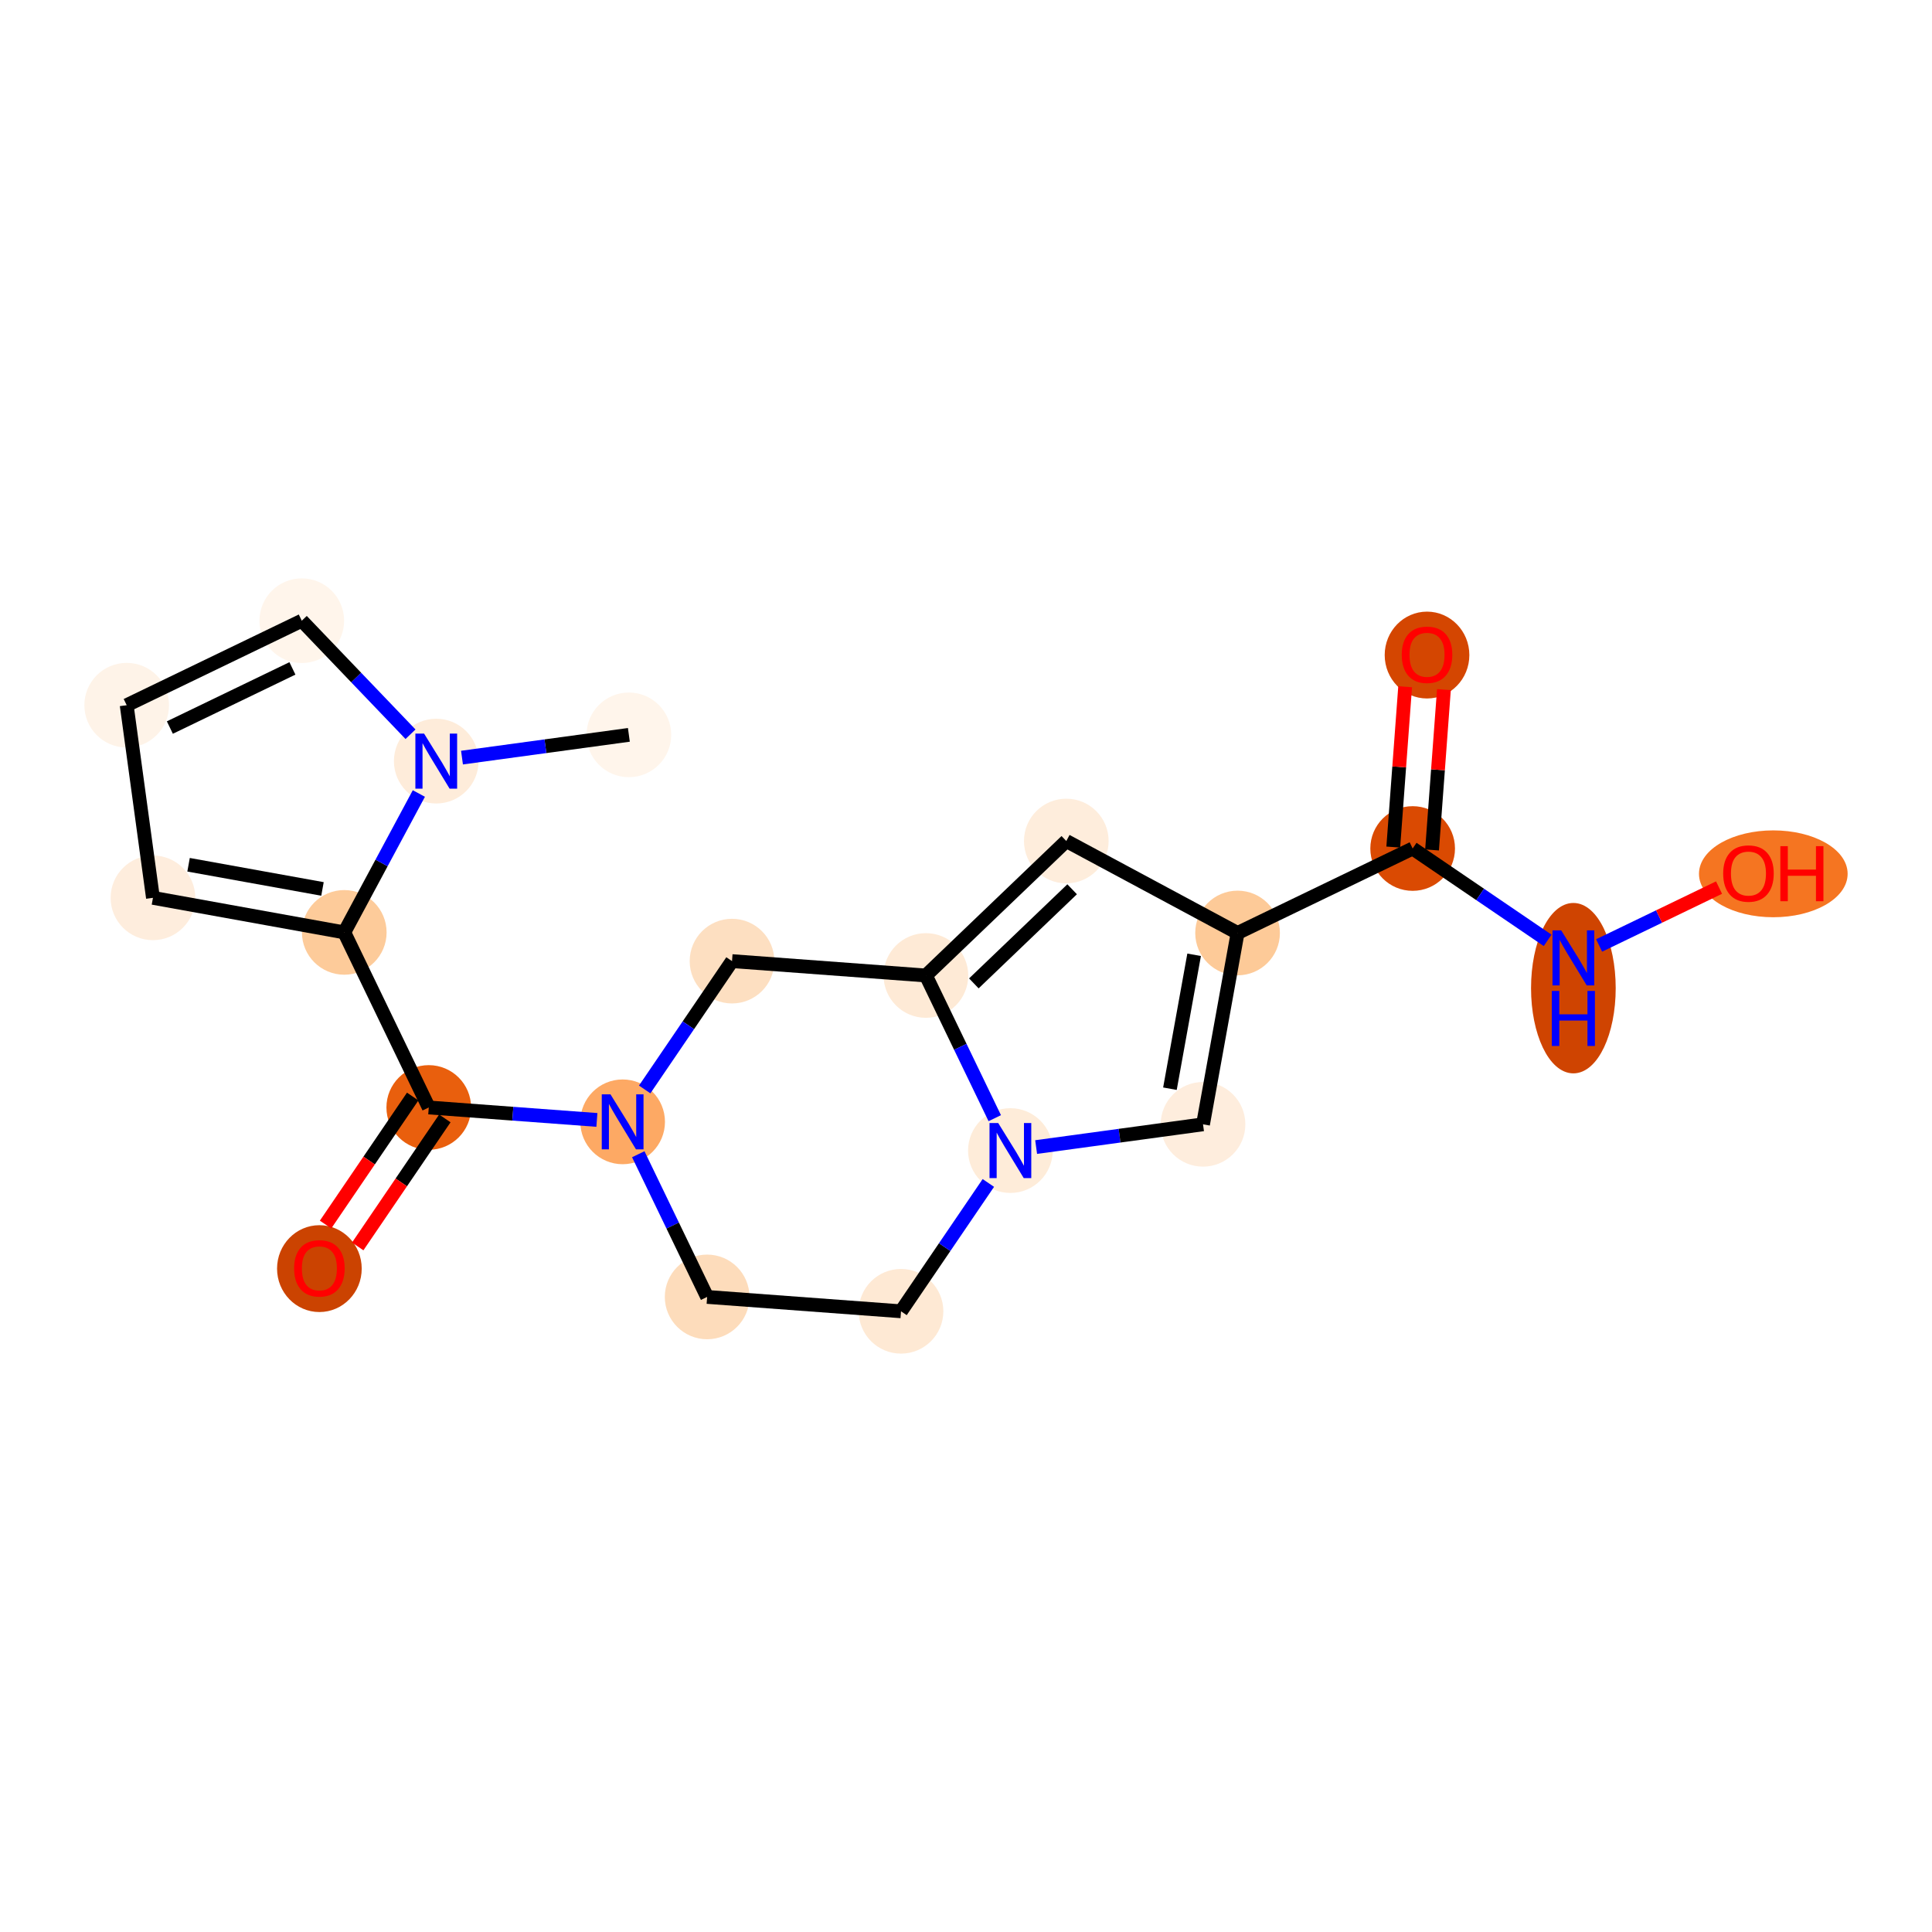 <?xml version='1.0' encoding='iso-8859-1'?>
<svg version='1.1' baseProfile='full'
              xmlns='http://www.w3.org/2000/svg'
                      xmlns:rdkit='http://www.rdkit.org/xml'
                      xmlns:xlink='http://www.w3.org/1999/xlink'
                  xml:space='preserve'
width='280px' height='280px' viewBox='0 0 280 280'>
<!-- END OF HEADER -->
<rect style='opacity:1.0;fill:#FFFFFF;stroke:none' width='280' height='280' x='0' y='0'> </rect>
<ellipse cx='91.141' cy='106.501' rx='5.635' ry='5.635'  style='fill:#FFF5EB;fill-rule:evenodd;stroke:#FFF5EB;stroke-width:1.0px;stroke-linecap:butt;stroke-linejoin:miter;stroke-opacity:1' />
<ellipse cx='63.224' cy='110.307' rx='5.635' ry='5.642'  style='fill:#FEECDA;fill-rule:evenodd;stroke:#FEECDA;stroke-width:1.0px;stroke-linecap:butt;stroke-linejoin:miter;stroke-opacity:1' />
<ellipse cx='43.737' cy='89.958' rx='5.635' ry='5.635'  style='fill:#FFF5EB;fill-rule:evenodd;stroke:#FFF5EB;stroke-width:1.0px;stroke-linecap:butt;stroke-linejoin:miter;stroke-opacity:1' />
<ellipse cx='18.362' cy='102.204' rx='5.635' ry='5.635'  style='fill:#FEF3E8;fill-rule:evenodd;stroke:#FEF3E8;stroke-width:1.0px;stroke-linecap:butt;stroke-linejoin:miter;stroke-opacity:1' />
<ellipse cx='22.168' cy='130.121' rx='5.635' ry='5.635'  style='fill:#FEEDDD;fill-rule:evenodd;stroke:#FEEDDD;stroke-width:1.0px;stroke-linecap:butt;stroke-linejoin:miter;stroke-opacity:1' />
<ellipse cx='49.894' cy='135.129' rx='5.635' ry='5.635'  style='fill:#FDCB9A;fill-rule:evenodd;stroke:#FDCB9A;stroke-width:1.0px;stroke-linecap:butt;stroke-linejoin:miter;stroke-opacity:1' />
<ellipse cx='62.14' cy='160.503' rx='5.635' ry='5.635'  style='fill:#E95F0D;fill-rule:evenodd;stroke:#E95F0D;stroke-width:1.0px;stroke-linecap:butt;stroke-linejoin:miter;stroke-opacity:1' />
<ellipse cx='46.288' cy='183.858' rx='5.635' ry='5.794'  style='fill:#CB4301;fill-rule:evenodd;stroke:#CB4301;stroke-width:1.0px;stroke-linecap:butt;stroke-linejoin:miter;stroke-opacity:1' />
<ellipse cx='90.238' cy='162.585' rx='5.635' ry='5.642'  style='fill:#FDA964;fill-rule:evenodd;stroke:#FDA964;stroke-width:1.0px;stroke-linecap:butt;stroke-linejoin:miter;stroke-opacity:1' />
<ellipse cx='102.484' cy='187.96' rx='5.635' ry='5.635'  style='fill:#FDDCBB;fill-rule:evenodd;stroke:#FDDCBB;stroke-width:1.0px;stroke-linecap:butt;stroke-linejoin:miter;stroke-opacity:1' />
<ellipse cx='130.582' cy='190.042' rx='5.635' ry='5.635'  style='fill:#FEE9D4;fill-rule:evenodd;stroke:#FEE9D4;stroke-width:1.0px;stroke-linecap:butt;stroke-linejoin:miter;stroke-opacity:1' />
<ellipse cx='146.434' cy='166.749' rx='5.635' ry='5.642'  style='fill:#FEECD9;fill-rule:evenodd;stroke:#FEECD9;stroke-width:1.0px;stroke-linecap:butt;stroke-linejoin:miter;stroke-opacity:1' />
<ellipse cx='174.351' cy='162.944' rx='5.635' ry='5.635'  style='fill:#FEEDDD;fill-rule:evenodd;stroke:#FEEDDD;stroke-width:1.0px;stroke-linecap:butt;stroke-linejoin:miter;stroke-opacity:1' />
<ellipse cx='179.358' cy='135.217' rx='5.635' ry='5.635'  style='fill:#FDCA98;fill-rule:evenodd;stroke:#FDCA98;stroke-width:1.0px;stroke-linecap:butt;stroke-linejoin:miter;stroke-opacity:1' />
<ellipse cx='204.733' cy='122.972' rx='5.635' ry='5.635'  style='fill:#DA4A02;fill-rule:evenodd;stroke:#DA4A02;stroke-width:1.0px;stroke-linecap:butt;stroke-linejoin:miter;stroke-opacity:1' />
<ellipse cx='206.815' cy='94.936' rx='5.635' ry='5.794'  style='fill:#D44601;fill-rule:evenodd;stroke:#D44601;stroke-width:1.0px;stroke-linecap:butt;stroke-linejoin:miter;stroke-opacity:1' />
<ellipse cx='228.025' cy='143.212' rx='5.635' ry='11.848'  style='fill:#CF4401;fill-rule:evenodd;stroke:#CF4401;stroke-width:1.0px;stroke-linecap:butt;stroke-linejoin:miter;stroke-opacity:1' />
<ellipse cx='257.001' cy='126.64' rx='10.272' ry='5.794'  style='fill:#F57521;fill-rule:evenodd;stroke:#F57521;stroke-width:1.0px;stroke-linecap:butt;stroke-linejoin:miter;stroke-opacity:1' />
<ellipse cx='154.536' cy='121.887' rx='5.635' ry='5.635'  style='fill:#FEEDDC;fill-rule:evenodd;stroke:#FEEDDC;stroke-width:1.0px;stroke-linecap:butt;stroke-linejoin:miter;stroke-opacity:1' />
<ellipse cx='134.188' cy='141.375' rx='5.635' ry='5.635'  style='fill:#FEEAD6;fill-rule:evenodd;stroke:#FEEAD6;stroke-width:1.0px;stroke-linecap:butt;stroke-linejoin:miter;stroke-opacity:1' />
<ellipse cx='106.09' cy='139.293' rx='5.635' ry='5.635'  style='fill:#FDDFC1;fill-rule:evenodd;stroke:#FDDFC1;stroke-width:1.0px;stroke-linecap:butt;stroke-linejoin:miter;stroke-opacity:1' />
<path class='bond-0 atom-0 atom-1' d='M 91.141,106.501 L 79.048,108.15' style='fill:none;fill-rule:evenodd;stroke:#000000;stroke-width:2.0px;stroke-linecap:butt;stroke-linejoin:miter;stroke-opacity:1' />
<path class='bond-0 atom-0 atom-1' d='M 79.048,108.15 L 66.955,109.798' style='fill:none;fill-rule:evenodd;stroke:#0000FF;stroke-width:2.0px;stroke-linecap:butt;stroke-linejoin:miter;stroke-opacity:1' />
<path class='bond-1 atom-1 atom-2' d='M 59.494,106.412 L 51.615,98.185' style='fill:none;fill-rule:evenodd;stroke:#0000FF;stroke-width:2.0px;stroke-linecap:butt;stroke-linejoin:miter;stroke-opacity:1' />
<path class='bond-1 atom-1 atom-2' d='M 51.615,98.185 L 43.737,89.958' style='fill:none;fill-rule:evenodd;stroke:#000000;stroke-width:2.0px;stroke-linecap:butt;stroke-linejoin:miter;stroke-opacity:1' />
<path class='bond-20 atom-5 atom-1' d='M 49.894,135.129 L 55.299,125.065' style='fill:none;fill-rule:evenodd;stroke:#000000;stroke-width:2.0px;stroke-linecap:butt;stroke-linejoin:miter;stroke-opacity:1' />
<path class='bond-20 atom-5 atom-1' d='M 55.299,125.065 L 60.704,115.001' style='fill:none;fill-rule:evenodd;stroke:#0000FF;stroke-width:2.0px;stroke-linecap:butt;stroke-linejoin:miter;stroke-opacity:1' />
<path class='bond-2 atom-2 atom-3' d='M 43.737,89.958 L 18.362,102.204' style='fill:none;fill-rule:evenodd;stroke:#000000;stroke-width:2.0px;stroke-linecap:butt;stroke-linejoin:miter;stroke-opacity:1' />
<path class='bond-2 atom-2 atom-3' d='M 42.38,96.87 L 24.618,105.442' style='fill:none;fill-rule:evenodd;stroke:#000000;stroke-width:2.0px;stroke-linecap:butt;stroke-linejoin:miter;stroke-opacity:1' />
<path class='bond-3 atom-3 atom-4' d='M 18.362,102.204 L 22.168,130.121' style='fill:none;fill-rule:evenodd;stroke:#000000;stroke-width:2.0px;stroke-linecap:butt;stroke-linejoin:miter;stroke-opacity:1' />
<path class='bond-4 atom-4 atom-5' d='M 22.168,130.121 L 49.894,135.129' style='fill:none;fill-rule:evenodd;stroke:#000000;stroke-width:2.0px;stroke-linecap:butt;stroke-linejoin:miter;stroke-opacity:1' />
<path class='bond-4 atom-4 atom-5' d='M 27.328,125.327 L 46.737,128.832' style='fill:none;fill-rule:evenodd;stroke:#000000;stroke-width:2.0px;stroke-linecap:butt;stroke-linejoin:miter;stroke-opacity:1' />
<path class='bond-5 atom-5 atom-6' d='M 49.894,135.129 L 62.14,160.503' style='fill:none;fill-rule:evenodd;stroke:#000000;stroke-width:2.0px;stroke-linecap:butt;stroke-linejoin:miter;stroke-opacity:1' />
<path class='bond-6 atom-6 atom-7' d='M 59.811,158.918 L 53.497,168.195' style='fill:none;fill-rule:evenodd;stroke:#000000;stroke-width:2.0px;stroke-linecap:butt;stroke-linejoin:miter;stroke-opacity:1' />
<path class='bond-6 atom-6 atom-7' d='M 53.497,168.195 L 47.184,177.471' style='fill:none;fill-rule:evenodd;stroke:#FF0000;stroke-width:2.0px;stroke-linecap:butt;stroke-linejoin:miter;stroke-opacity:1' />
<path class='bond-6 atom-6 atom-7' d='M 64.469,162.088 L 58.156,171.365' style='fill:none;fill-rule:evenodd;stroke:#000000;stroke-width:2.0px;stroke-linecap:butt;stroke-linejoin:miter;stroke-opacity:1' />
<path class='bond-6 atom-6 atom-7' d='M 58.156,171.365 L 51.842,180.642' style='fill:none;fill-rule:evenodd;stroke:#FF0000;stroke-width:2.0px;stroke-linecap:butt;stroke-linejoin:miter;stroke-opacity:1' />
<path class='bond-7 atom-6 atom-8' d='M 62.14,160.503 L 74.324,161.406' style='fill:none;fill-rule:evenodd;stroke:#000000;stroke-width:2.0px;stroke-linecap:butt;stroke-linejoin:miter;stroke-opacity:1' />
<path class='bond-7 atom-6 atom-8' d='M 74.324,161.406 L 86.507,162.309' style='fill:none;fill-rule:evenodd;stroke:#0000FF;stroke-width:2.0px;stroke-linecap:butt;stroke-linejoin:miter;stroke-opacity:1' />
<path class='bond-8 atom-8 atom-9' d='M 92.503,167.279 L 97.493,177.619' style='fill:none;fill-rule:evenodd;stroke:#0000FF;stroke-width:2.0px;stroke-linecap:butt;stroke-linejoin:miter;stroke-opacity:1' />
<path class='bond-8 atom-8 atom-9' d='M 97.493,177.619 L 102.484,187.96' style='fill:none;fill-rule:evenodd;stroke:#000000;stroke-width:2.0px;stroke-linecap:butt;stroke-linejoin:miter;stroke-opacity:1' />
<path class='bond-21 atom-20 atom-8' d='M 106.09,139.293 L 99.761,148.592' style='fill:none;fill-rule:evenodd;stroke:#000000;stroke-width:2.0px;stroke-linecap:butt;stroke-linejoin:miter;stroke-opacity:1' />
<path class='bond-21 atom-20 atom-8' d='M 99.761,148.592 L 93.432,157.891' style='fill:none;fill-rule:evenodd;stroke:#0000FF;stroke-width:2.0px;stroke-linecap:butt;stroke-linejoin:miter;stroke-opacity:1' />
<path class='bond-9 atom-9 atom-10' d='M 102.484,187.96 L 130.582,190.042' style='fill:none;fill-rule:evenodd;stroke:#000000;stroke-width:2.0px;stroke-linecap:butt;stroke-linejoin:miter;stroke-opacity:1' />
<path class='bond-10 atom-10 atom-11' d='M 130.582,190.042 L 136.91,180.742' style='fill:none;fill-rule:evenodd;stroke:#000000;stroke-width:2.0px;stroke-linecap:butt;stroke-linejoin:miter;stroke-opacity:1' />
<path class='bond-10 atom-10 atom-11' d='M 136.91,180.742 L 143.239,171.443' style='fill:none;fill-rule:evenodd;stroke:#0000FF;stroke-width:2.0px;stroke-linecap:butt;stroke-linejoin:miter;stroke-opacity:1' />
<path class='bond-11 atom-11 atom-12' d='M 150.164,166.241 L 162.257,164.592' style='fill:none;fill-rule:evenodd;stroke:#0000FF;stroke-width:2.0px;stroke-linecap:butt;stroke-linejoin:miter;stroke-opacity:1' />
<path class='bond-11 atom-11 atom-12' d='M 162.257,164.592 L 174.351,162.944' style='fill:none;fill-rule:evenodd;stroke:#000000;stroke-width:2.0px;stroke-linecap:butt;stroke-linejoin:miter;stroke-opacity:1' />
<path class='bond-22 atom-19 atom-11' d='M 134.188,141.375 L 139.178,151.715' style='fill:none;fill-rule:evenodd;stroke:#000000;stroke-width:2.0px;stroke-linecap:butt;stroke-linejoin:miter;stroke-opacity:1' />
<path class='bond-22 atom-19 atom-11' d='M 139.178,151.715 L 144.168,162.055' style='fill:none;fill-rule:evenodd;stroke:#0000FF;stroke-width:2.0px;stroke-linecap:butt;stroke-linejoin:miter;stroke-opacity:1' />
<path class='bond-12 atom-12 atom-13' d='M 174.351,162.944 L 179.358,135.217' style='fill:none;fill-rule:evenodd;stroke:#000000;stroke-width:2.0px;stroke-linecap:butt;stroke-linejoin:miter;stroke-opacity:1' />
<path class='bond-12 atom-12 atom-13' d='M 169.556,157.783 L 173.062,138.375' style='fill:none;fill-rule:evenodd;stroke:#000000;stroke-width:2.0px;stroke-linecap:butt;stroke-linejoin:miter;stroke-opacity:1' />
<path class='bond-13 atom-13 atom-14' d='M 179.358,135.217 L 204.733,122.972' style='fill:none;fill-rule:evenodd;stroke:#000000;stroke-width:2.0px;stroke-linecap:butt;stroke-linejoin:miter;stroke-opacity:1' />
<path class='bond-17 atom-13 atom-18' d='M 179.358,135.217 L 154.536,121.887' style='fill:none;fill-rule:evenodd;stroke:#000000;stroke-width:2.0px;stroke-linecap:butt;stroke-linejoin:miter;stroke-opacity:1' />
<path class='bond-14 atom-14 atom-15' d='M 207.543,123.18 L 208.403,111.562' style='fill:none;fill-rule:evenodd;stroke:#000000;stroke-width:2.0px;stroke-linecap:butt;stroke-linejoin:miter;stroke-opacity:1' />
<path class='bond-14 atom-14 atom-15' d='M 208.403,111.562 L 209.264,99.945' style='fill:none;fill-rule:evenodd;stroke:#FF0000;stroke-width:2.0px;stroke-linecap:butt;stroke-linejoin:miter;stroke-opacity:1' />
<path class='bond-14 atom-14 atom-15' d='M 201.923,122.763 L 202.784,111.146' style='fill:none;fill-rule:evenodd;stroke:#000000;stroke-width:2.0px;stroke-linecap:butt;stroke-linejoin:miter;stroke-opacity:1' />
<path class='bond-14 atom-14 atom-15' d='M 202.784,111.146 L 203.645,99.528' style='fill:none;fill-rule:evenodd;stroke:#FF0000;stroke-width:2.0px;stroke-linecap:butt;stroke-linejoin:miter;stroke-opacity:1' />
<path class='bond-15 atom-14 atom-16' d='M 204.733,122.972 L 214.514,129.628' style='fill:none;fill-rule:evenodd;stroke:#000000;stroke-width:2.0px;stroke-linecap:butt;stroke-linejoin:miter;stroke-opacity:1' />
<path class='bond-15 atom-14 atom-16' d='M 214.514,129.628 L 224.295,136.285' style='fill:none;fill-rule:evenodd;stroke:#0000FF;stroke-width:2.0px;stroke-linecap:butt;stroke-linejoin:miter;stroke-opacity:1' />
<path class='bond-16 atom-16 atom-17' d='M 231.756,137.023 L 240.446,132.829' style='fill:none;fill-rule:evenodd;stroke:#0000FF;stroke-width:2.0px;stroke-linecap:butt;stroke-linejoin:miter;stroke-opacity:1' />
<path class='bond-16 atom-16 atom-17' d='M 240.446,132.829 L 249.136,128.635' style='fill:none;fill-rule:evenodd;stroke:#FF0000;stroke-width:2.0px;stroke-linecap:butt;stroke-linejoin:miter;stroke-opacity:1' />
<path class='bond-18 atom-18 atom-19' d='M 154.536,121.887 L 134.188,141.375' style='fill:none;fill-rule:evenodd;stroke:#000000;stroke-width:2.0px;stroke-linecap:butt;stroke-linejoin:miter;stroke-opacity:1' />
<path class='bond-18 atom-18 atom-19' d='M 155.382,128.88 L 141.138,142.521' style='fill:none;fill-rule:evenodd;stroke:#000000;stroke-width:2.0px;stroke-linecap:butt;stroke-linejoin:miter;stroke-opacity:1' />
<path class='bond-19 atom-19 atom-20' d='M 134.188,141.375 L 106.09,139.293' style='fill:none;fill-rule:evenodd;stroke:#000000;stroke-width:2.0px;stroke-linecap:butt;stroke-linejoin:miter;stroke-opacity:1' />
<path  class='atom-1' d='M 61.461 106.317
L 64.075 110.543
Q 64.335 110.96, 64.752 111.715
Q 65.169 112.471, 65.191 112.516
L 65.191 106.317
L 66.251 106.317
L 66.251 114.296
L 65.157 114.296
L 62.351 109.676
Q 62.024 109.135, 61.675 108.515
Q 61.337 107.895, 61.235 107.703
L 61.235 114.296
L 60.199 114.296
L 60.199 106.317
L 61.461 106.317
' fill='#0000FF'/>
<path  class='atom-7' d='M 42.625 183.818
Q 42.625 181.902, 43.572 180.832
Q 44.519 179.761, 46.288 179.761
Q 48.057 179.761, 49.004 180.832
Q 49.951 181.902, 49.951 183.818
Q 49.951 185.757, 48.993 186.861
Q 48.035 187.954, 46.288 187.954
Q 44.53 187.954, 43.572 186.861
Q 42.625 185.768, 42.625 183.818
M 46.288 187.053
Q 47.505 187.053, 48.159 186.241
Q 48.824 185.419, 48.824 183.818
Q 48.824 182.252, 48.159 181.463
Q 47.505 180.663, 46.288 180.663
Q 45.071 180.663, 44.406 181.452
Q 43.752 182.24, 43.752 183.818
Q 43.752 185.43, 44.406 186.241
Q 45.071 187.053, 46.288 187.053
' fill='#FF0000'/>
<path  class='atom-8' d='M 88.474 158.596
L 91.089 162.822
Q 91.348 163.239, 91.765 163.994
Q 92.182 164.749, 92.204 164.794
L 92.204 158.596
L 93.264 158.596
L 93.264 166.575
L 92.171 166.575
L 89.364 161.954
Q 89.038 161.413, 88.688 160.793
Q 88.35 160.173, 88.249 159.982
L 88.249 166.575
L 87.212 166.575
L 87.212 158.596
L 88.474 158.596
' fill='#0000FF'/>
<path  class='atom-11' d='M 144.67 162.76
L 147.285 166.986
Q 147.544 167.403, 147.961 168.158
Q 148.378 168.913, 148.4 168.958
L 148.4 162.76
L 149.46 162.76
L 149.46 170.739
L 148.367 170.739
L 145.56 166.118
Q 145.233 165.577, 144.884 164.957
Q 144.546 164.337, 144.445 164.146
L 144.445 170.739
L 143.408 170.739
L 143.408 162.76
L 144.67 162.76
' fill='#0000FF'/>
<path  class='atom-15' d='M 203.152 94.896
Q 203.152 92.98, 204.099 91.91
Q 205.045 90.839, 206.815 90.839
Q 208.584 90.839, 209.531 91.91
Q 210.478 92.98, 210.478 94.896
Q 210.478 96.835, 209.52 97.939
Q 208.562 99.032, 206.815 99.032
Q 205.057 99.032, 204.099 97.939
Q 203.152 96.846, 203.152 94.896
M 206.815 98.131
Q 208.032 98.131, 208.686 97.319
Q 209.351 96.496, 209.351 94.896
Q 209.351 93.33, 208.686 92.541
Q 208.032 91.741, 206.815 91.741
Q 205.598 91.741, 204.933 92.529
Q 204.279 93.318, 204.279 94.896
Q 204.279 96.508, 204.933 97.319
Q 205.598 98.131, 206.815 98.131
' fill='#FF0000'/>
<path  class='atom-16' d='M 226.262 134.834
L 228.876 139.06
Q 229.135 139.477, 229.552 140.232
Q 229.969 140.987, 229.992 141.033
L 229.992 134.834
L 231.051 134.834
L 231.051 142.813
L 229.958 142.813
L 227.152 138.193
Q 226.825 137.652, 226.476 137.032
Q 226.138 136.412, 226.036 136.22
L 226.036 142.813
L 224.999 142.813
L 224.999 134.834
L 226.262 134.834
' fill='#0000FF'/>
<path  class='atom-16' d='M 224.903 143.611
L 225.985 143.611
L 225.985 147.003
L 230.065 147.003
L 230.065 143.611
L 231.147 143.611
L 231.147 151.59
L 230.065 151.59
L 230.065 147.905
L 225.985 147.905
L 225.985 151.59
L 224.903 151.59
L 224.903 143.611
' fill='#0000FF'/>
<path  class='atom-17' d='M 249.737 126.6
Q 249.737 124.684, 250.684 123.614
Q 251.63 122.543, 253.4 122.543
Q 255.169 122.543, 256.116 123.614
Q 257.063 124.684, 257.063 126.6
Q 257.063 128.539, 256.105 129.643
Q 255.147 130.736, 253.4 130.736
Q 251.642 130.736, 250.684 129.643
Q 249.737 128.55, 249.737 126.6
M 253.4 129.835
Q 254.617 129.835, 255.271 129.023
Q 255.936 128.201, 255.936 126.6
Q 255.936 125.034, 255.271 124.245
Q 254.617 123.445, 253.4 123.445
Q 252.183 123.445, 251.518 124.234
Q 250.864 125.022, 250.864 126.6
Q 250.864 128.212, 251.518 129.023
Q 252.183 129.835, 253.4 129.835
' fill='#FF0000'/>
<path  class='atom-17' d='M 258.021 122.633
L 259.102 122.633
L 259.102 126.026
L 263.182 126.026
L 263.182 122.633
L 264.264 122.633
L 264.264 130.612
L 263.182 130.612
L 263.182 126.927
L 259.102 126.927
L 259.102 130.612
L 258.021 130.612
L 258.021 122.633
' fill='#FF0000'/>
</svg>
